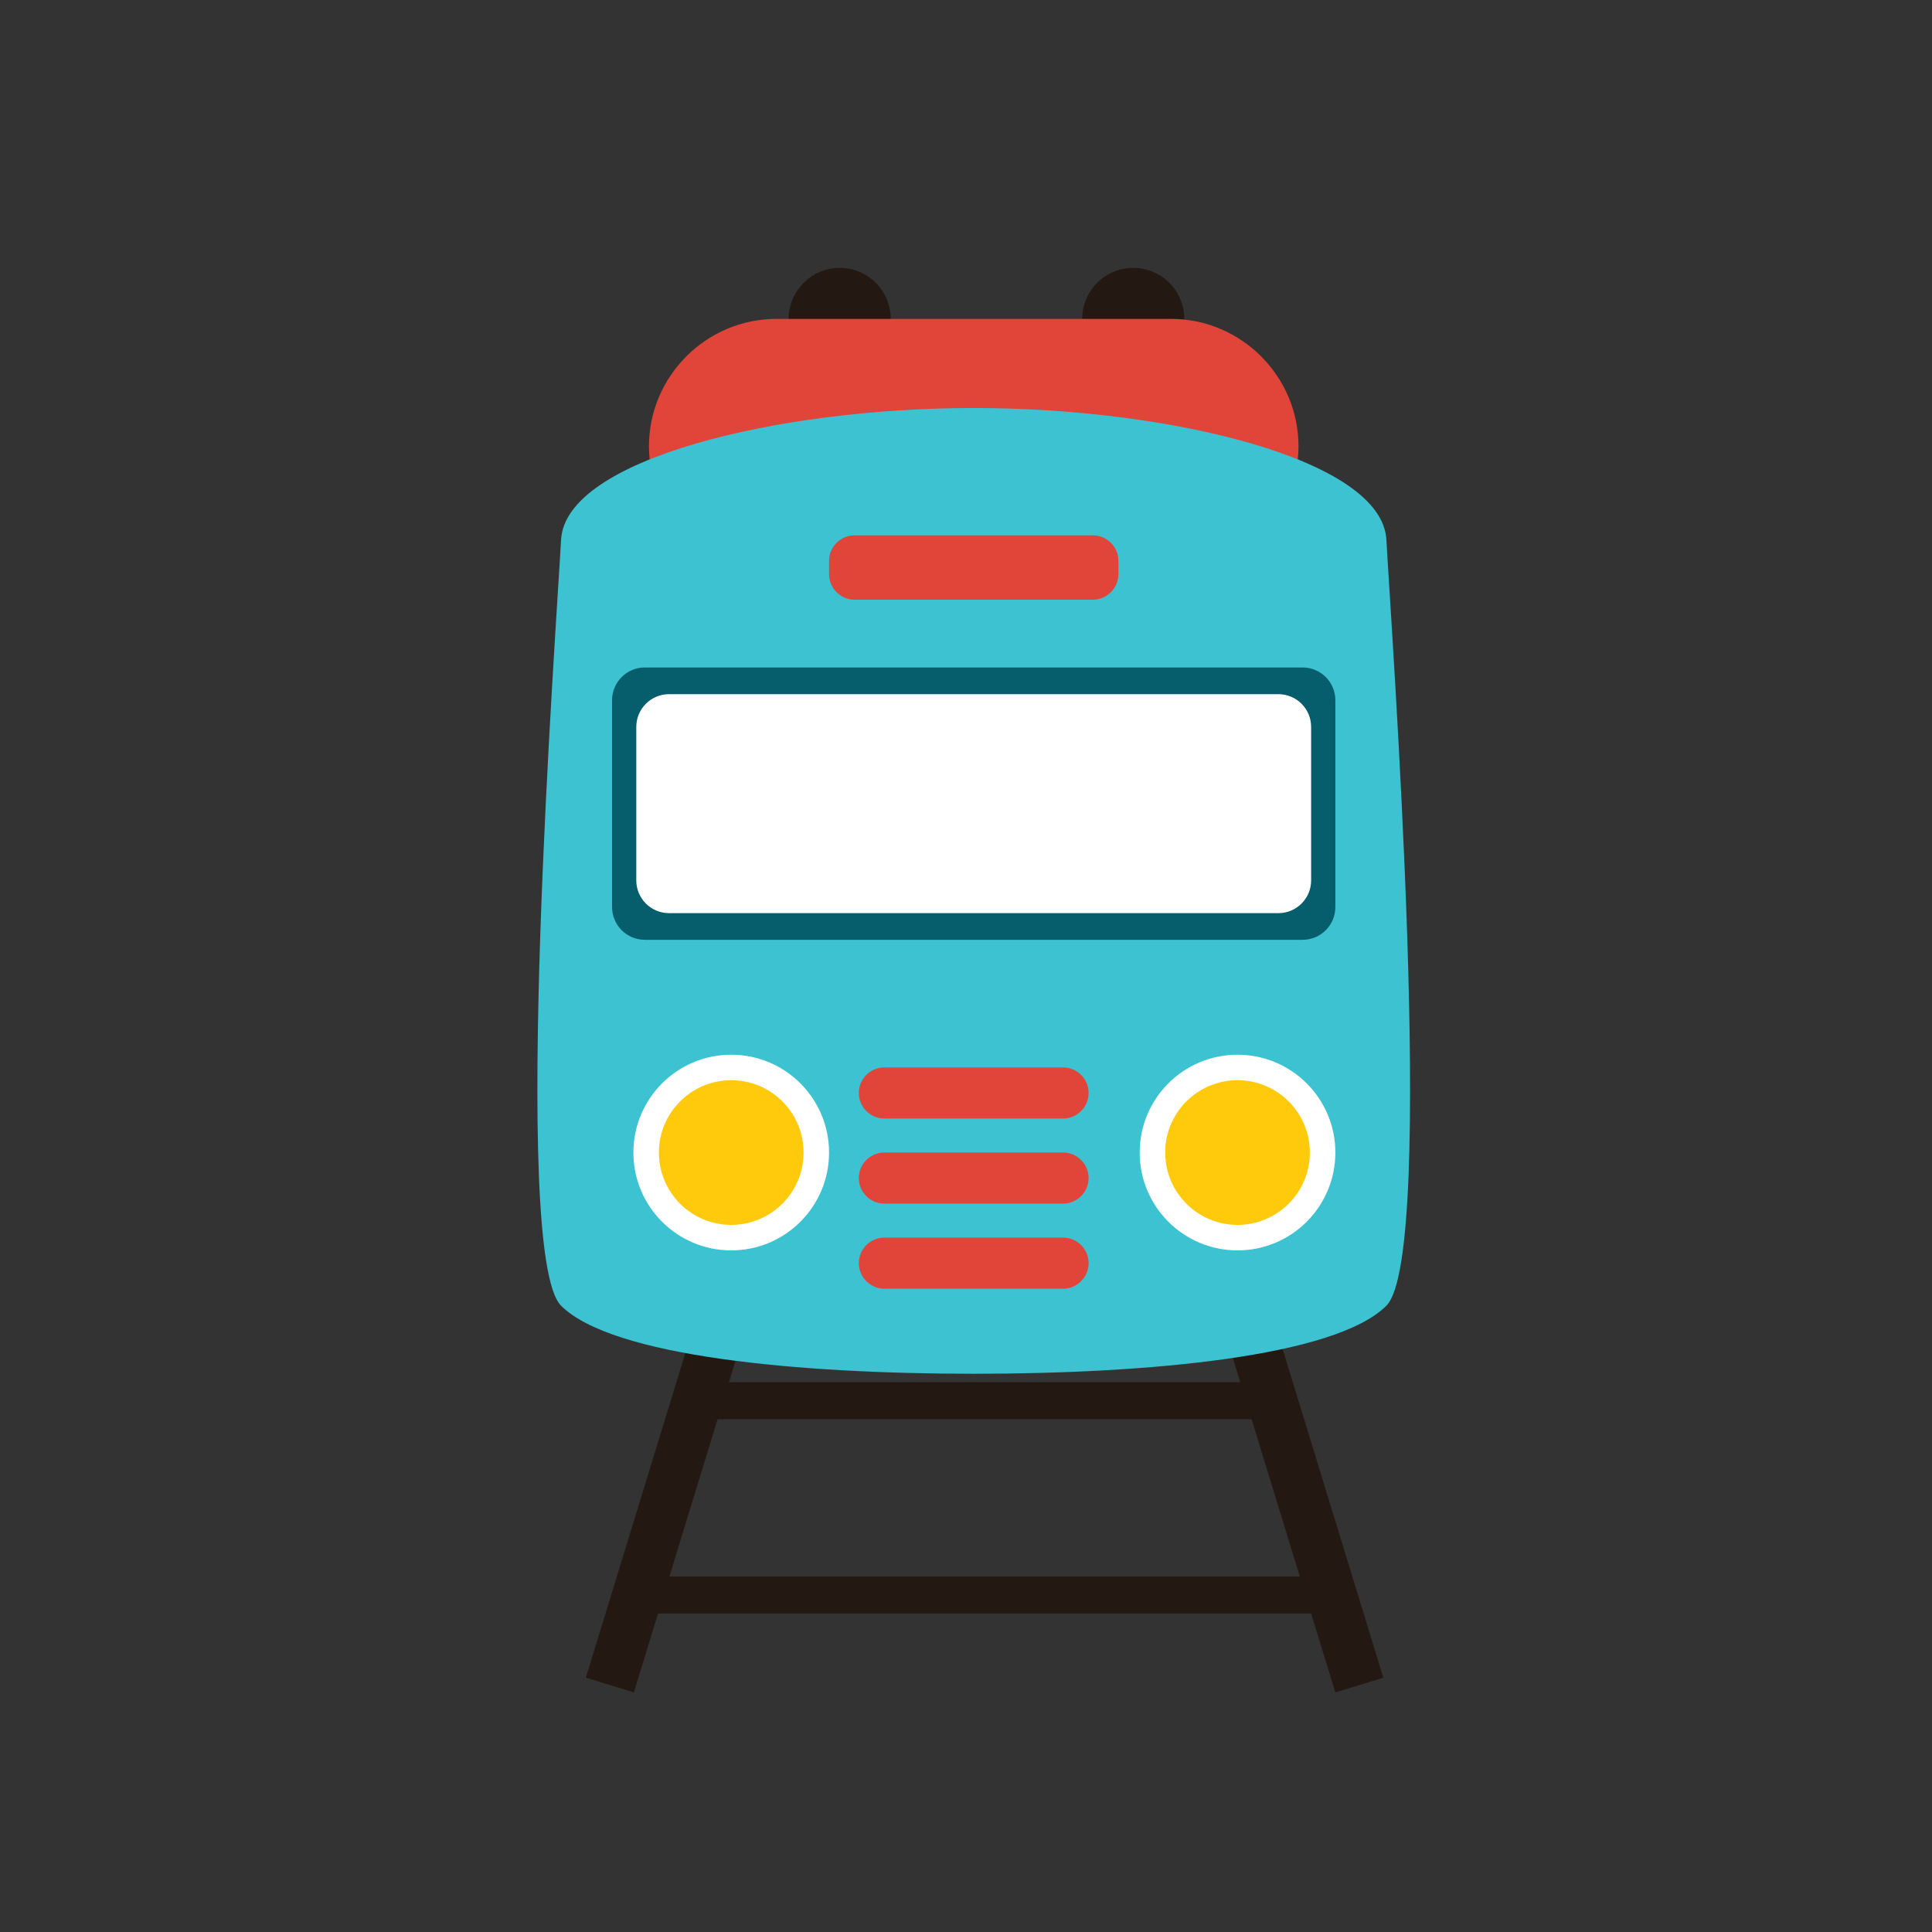 <?xml version="1.0" encoding="utf-8"?>
<!-- Generator: Adobe Illustrator 17.0.0, SVG Export Plug-In . SVG Version: 6.00 Build 0)  -->
<!DOCTYPE svg PUBLIC "-//W3C//DTD SVG 1.1//EN" "http://www.w3.org/Graphics/SVG/1.1/DTD/svg11.dtd">
<svg version="1.1" id="Layer_1" xmlns="http://www.w3.org/2000/svg" xmlns:xlink="http://www.w3.org/1999/xlink" x="0px" y="0px"
	 width="50px" height="50px" viewBox="0 0 50 50" enable-background="new 0 0 50 50" xml:space="preserve">
<rect x="0" y="0" width="50" height="50" fill="#333333" stroke="none"/>
<g>
	<g>
		
			<rect x="18.274" y="22.616" transform="matrix(0.956 0.293 -0.293 0.956 10.609 -4.083)" fill="#231912" width="1.3" height="21.471"/>
		
			<rect x="31.377" y="22.616" transform="matrix(-0.956 0.293 -0.293 -0.956 72.424 55.847)" fill="#231912" width="1.3" height="21.471"/>
		<path fill="#231912" d="M21.732,9.574L21.732,9.574c-0.727,0-1.321-0.595-1.321-1.321l0,0c0-0.727,0.595-1.321,1.321-1.321l0,0
			c0.727,0,1.321,0.595,1.321,1.321l0,0C23.053,8.979,22.458,9.574,21.732,9.574z"/>
		<path fill="#231912" d="M30.263,7.318L30.263,7.318c0.514,0.514,0.514,1.355,0,1.869l0,0c-0.514,0.514-1.355,0.514-1.869,0l0,0
			c-0.514-0.514-0.514-1.355,0-1.869l0,0C28.909,6.805,29.749,6.805,30.263,7.318z"/>
		<path fill="#E14439" d="M30.308,14.847H20.092c-1.813,0-3.297-1.484-3.297-3.297v0c0-1.813,1.484-3.297,3.297-3.297h10.216
			c1.813,0,3.297,1.484,3.297,3.297v0C33.605,13.363,32.121,14.847,30.308,14.847z"/>
		<path fill="#3CC2D1" d="M35.88,13.972c-0.11-2.092-5.615-3.413-10.68-3.413c-5.065,0-10.57,1.321-10.68,3.413
			c-0.11,2.092-1.321,18.498,0,19.819c1.321,1.321,6.166,1.762,10.68,1.762c4.514,0,9.359-0.44,10.68-1.762
			C37.202,32.47,35.99,16.064,35.88,13.972z"/>
		<path fill="#065E6C" d="M33.712,24.322H16.688c-0.468,0-0.848-0.379-0.848-0.848v-5.352c0-0.468,0.379-0.848,0.848-0.848h17.023
			c0.468,0,0.848,0.379,0.848,0.848v5.352C34.559,23.943,34.18,24.322,33.712,24.322z"/>
		<path fill="#FFFFFF" d="M33.085,23.632H17.315c-0.468,0-0.848-0.379-0.848-0.848v-3.971c0-0.468,0.379-0.848,0.848-0.848h15.769
			c0.468,0,0.848,0.379,0.848,0.848v3.971C33.932,23.252,33.553,23.632,33.085,23.632z"/>
		<circle fill="#FFFFFF" cx="18.924" cy="29.828" r="2.532"/>
		<circle fill="#FFCA0B" cx="18.924" cy="29.828" r="1.872"/>
		<circle fill="#FFFFFF" cx="32.027" cy="29.828" r="2.532"/>
		<circle fill="#FFCA0B" cx="32.027" cy="29.828" r="1.872"/>
		<path fill="#E14439" d="M27.512,28.947h-4.625c-0.363,0-0.661-0.297-0.661-0.661l0,0c0-0.363,0.297-0.661,0.661-0.661h4.625
			c0.363,0,0.661,0.297,0.661,0.661l0,0C28.173,28.649,27.876,28.947,27.512,28.947z"/>
		<path fill="#E14439" d="M28.283,15.52h-6.166c-0.363,0-0.661-0.297-0.661-0.661v-0.343c0-0.363,0.297-0.661,0.661-0.661h6.166
			c0.363,0,0.661,0.297,0.661,0.661v0.343C28.944,15.222,28.646,15.52,28.283,15.52z"/>
		<path fill="#E14439" d="M27.512,31.149h-4.625c-0.363,0-0.661-0.297-0.661-0.661l0,0c0-0.363,0.297-0.661,0.661-0.661h4.625
			c0.363,0,0.661,0.297,0.661,0.661l0,0C28.173,30.852,27.876,31.149,27.512,31.149z"/>
		<path fill="#E14439" d="M27.512,33.351h-4.625c-0.363,0-0.661-0.297-0.661-0.661l0,0c0-0.363,0.297-0.661,0.661-0.661h4.625
			c0.363,0,0.661,0.297,0.661,0.661l0,0C28.173,33.054,27.876,33.351,27.512,33.351z"/>
		<rect x="16.408" y="40.8" fill="#231912" width="17.842" height="0.958"/>
		<rect x="17.655" y="35.771" fill="#231912" width="15.346" height="0.958"/>
	</g>
</g>
</svg>
